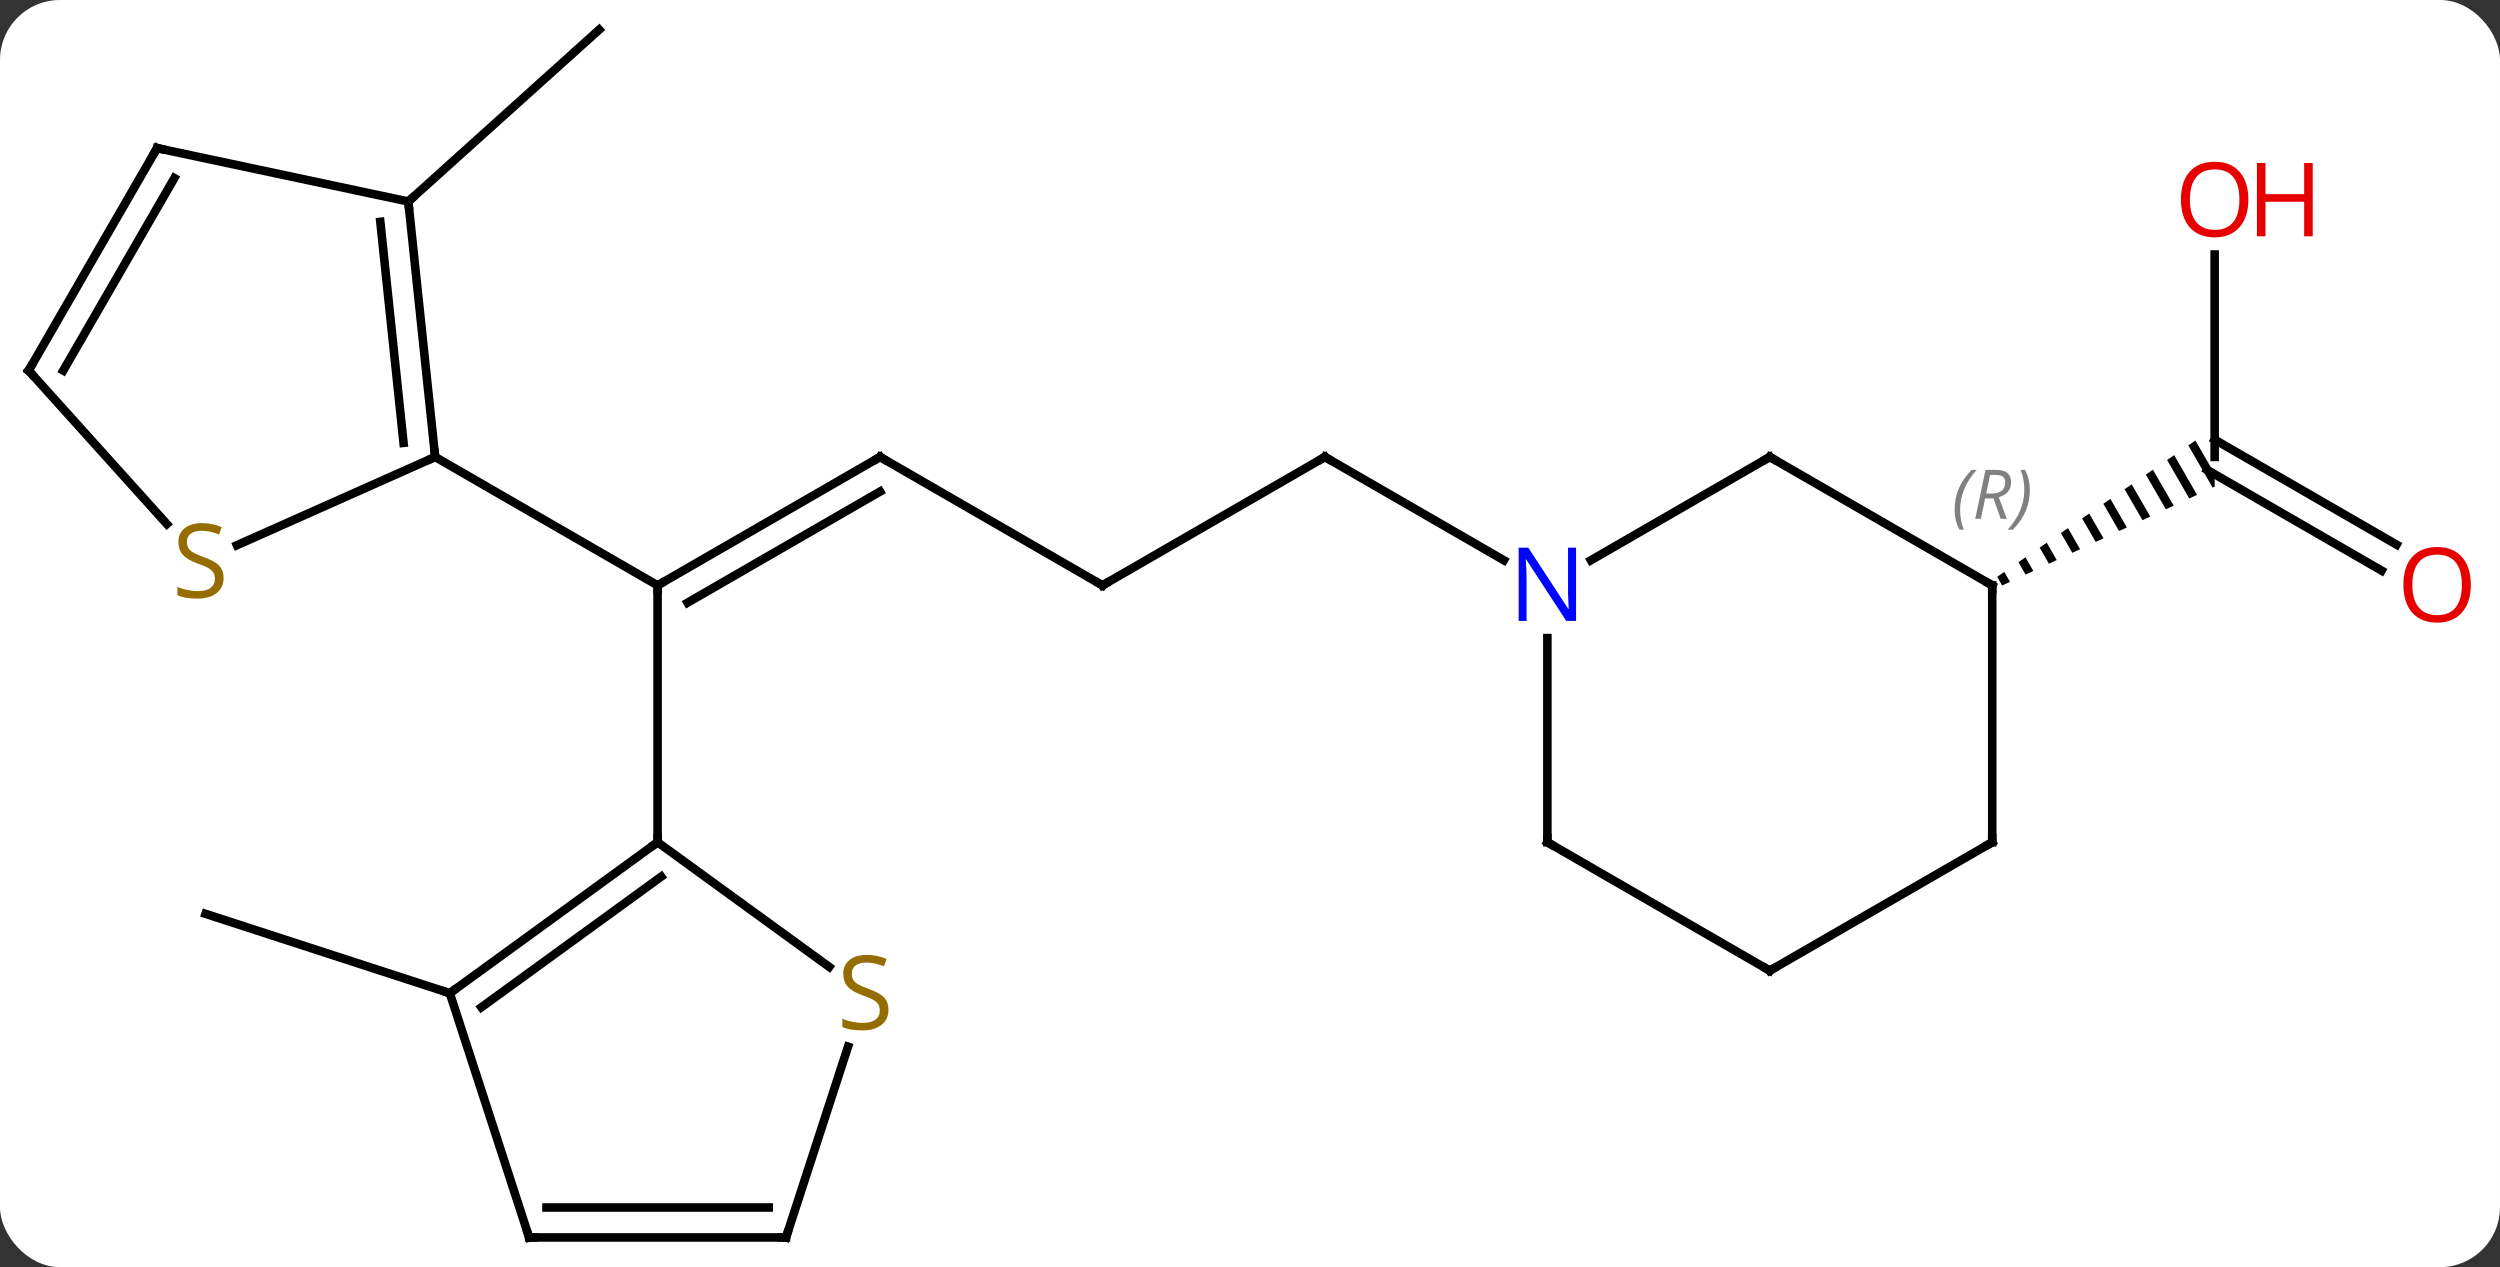 <svg width="292" viewBox="0 0 292 148" style="fill-opacity:1; color-rendering:auto; color-interpolation:auto; text-rendering:auto; stroke:black; stroke-linecap:square; stroke-miterlimit:10; shape-rendering:auto; stroke-opacity:1; fill:black; stroke-dasharray:none; font-weight:normal; stroke-width:1; font-family:'Open Sans'; font-style:normal; stroke-linejoin:miter; font-size:12; stroke-dashoffset:0; image-rendering:auto;" height="148" class="cas-substance-image" xmlns:xlink="http://www.w3.org/1999/xlink" xmlns="http://www.w3.org/2000/svg"><rect x="0" y="0" width="292" height="148" fill="#333333" stroke="none"/><svg class="cas-substance-single-component"><rect y="0" x="0" width="292" stroke="none" ry="7" rx="7" height="148" fill="white" class="cas-substance-group"/><svg y="0" x="0" width="292" viewBox="0 0 292 148" style="fill:black;" height="148" class="cas-substance-single-component-image"><svg><g><g transform="translate(144,74)" style="text-rendering:geometricPrecision; color-rendering:optimizeQuality; color-interpolation:linearRGB; stroke-linecap:butt; image-rendering:optimizeQuality;"><line y2="-20.628" y1="-5.628" x2="-41.211" x1="-67.194" style="fill:none;"/><line y2="-16.587" y1="-3.607" x2="-41.211" x1="-63.694" style="fill:none;"/><line y2="-20.628" y1="-5.628" x2="-93.174" x1="-67.194" style="fill:none;"/><line y2="24.372" y1="-5.628" x2="-67.194" x1="-67.194" style="fill:none;"/><line y2="-5.628" y1="-20.628" x2="-15.231" x1="-41.211" style="fill:none;"/><line y2="-20.628" y1="-5.628" x2="10.749" x1="-15.231" style="fill:none;"/><line y2="-8.563" y1="-20.628" x2="31.648" x1="10.749" style="fill:none;"/><line y2="-50.463" y1="-70.536" x2="-96.309" x1="-74.016" style="fill:none;"/><line y2="42.006" y1="32.736" x2="-91.464" x1="-119.994" style="fill:none;"/><line y2="-44.276" y1="-20.628" x2="114.672" x1="114.672" style="fill:none;"/><line y2="-7.354" y1="-19.112" x2="134.166" x1="113.797" style="fill:none;"/><line y2="-10.385" y1="-22.649" x2="135.916" x1="114.672" style="fill:none;"/><path style="stroke:none;" d="M112.422 -22.546 L111.595 -21.977 L114.435 -17.053 L114.672 -17.164 L114.672 -18.644 L112.422 -22.546 ZM109.942 -20.84 L109.115 -20.272 L109.115 -20.272 L111.703 -15.783 L112.614 -16.206 L109.942 -20.84 ZM107.461 -19.135 L106.634 -18.567 L108.972 -14.512 L109.882 -14.936 L109.882 -14.936 L107.461 -19.135 ZM104.98 -17.43 L104.153 -16.861 L106.24 -13.242 L107.151 -13.665 L104.98 -17.43 ZM102.499 -15.724 L101.672 -15.156 L103.509 -11.971 L103.509 -11.971 L104.419 -12.395 L102.499 -15.724 ZM100.019 -14.019 L99.192 -13.451 L100.778 -10.701 L101.688 -11.124 L101.688 -11.124 L100.019 -14.019 ZM97.538 -12.314 L96.711 -11.745 L98.046 -9.43 L98.957 -9.854 L97.538 -12.314 ZM95.057 -10.608 L94.23 -10.04 L95.315 -8.159 L96.225 -8.583 L96.225 -8.583 L95.057 -10.608 ZM92.576 -8.903 L91.75 -8.335 L92.583 -6.889 L93.494 -7.312 L92.576 -8.903 ZM90.096 -7.198 L89.269 -6.629 L89.852 -5.618 L89.852 -5.618 L90.762 -6.042 L90.762 -6.042 L90.096 -7.198 Z"/><line y2="-50.463" y1="-20.628" x2="-96.309" x1="-93.174" style="fill:none;"/><line y2="-48.088" y1="-22.272" x2="-99.579" x1="-96.866" style="fill:none;"/><line y2="-10.32" y1="-20.628" x2="-116.327" x1="-93.174" style="fill:none;"/><line y2="-56.7" y1="-50.463" x2="-125.655" x1="-96.309" style="fill:none;"/><line y2="-30.72" y1="-12.793" x2="-140.655" x1="-124.511" style="fill:none;"/><line y2="-30.72" y1="-56.7" x2="-140.655" x1="-125.655" style="fill:none;"/><line y2="-30.72" y1="-53.2" x2="-136.613" x1="-123.634" style="fill:none;"/><line y2="42.006" y1="24.372" x2="-91.464" x1="-67.194" style="fill:none;"/><line y2="43.65" y1="28.391" x2="-87.772" x1="-66.772" style="fill:none;"/><line y2="38.934" y1="24.372" x2="-47.149" x1="-67.194" style="fill:none;"/><line y2="70.536" y1="42.006" x2="-82.194" x1="-91.464" style="fill:none;"/><line y2="70.536" y1="48.252" x2="-52.194" x1="-44.951" style="fill:none;"/><line y2="70.536" y1="70.536" x2="-52.194" x1="-82.194" style="fill:none;"/><line y2="67.036" y1="67.036" x2="-54.215" x1="-80.173" style="fill:none;"/><line y2="-20.628" y1="-8.563" x2="62.712" x1="41.816" style="fill:none;"/><line y2="24.372" y1="0.528" x2="36.732" x1="36.732" style="fill:none;"/><line y2="-5.628" y1="-20.628" x2="88.692" x1="62.712" style="fill:none;"/><line y2="39.372" y1="24.372" x2="62.712" x1="36.732" style="fill:none;"/><line y2="24.372" y1="-5.628" x2="88.692" x1="88.692" style="fill:none;"/><line y2="24.372" y1="39.372" x2="88.692" x1="62.712" style="fill:none;"/><path style="fill:none; stroke-miterlimit:5;" d="M-66.761 -5.878 L-67.194 -5.628 L-67.194 -5.128"/><path style="fill:none; stroke-miterlimit:5;" d="M-41.644 -20.378 L-41.211 -20.628 L-40.778 -20.378"/><path style="fill:none; stroke-miterlimit:5;" d="M-15.664 -5.878 L-15.231 -5.628 L-14.798 -5.878"/><path style="fill:none; stroke-miterlimit:5;" d="M10.316 -20.378 L10.749 -20.628 L11.182 -20.378"/></g><g transform="translate(144,74)" style="stroke-linecap:butt; fill:rgb(230,0,0); text-rendering:geometricPrecision; color-rendering:optimizeQuality; image-rendering:optimizeQuality; font-family:'Open Sans'; stroke:rgb(230,0,0); color-interpolation:linearRGB; stroke-miterlimit:5;"><path style="stroke:none;" d="M118.609 -50.698 Q118.609 -48.636 117.57 -47.456 Q116.531 -46.276 114.688 -46.276 Q112.797 -46.276 111.766 -47.441 Q110.734 -48.605 110.734 -50.714 Q110.734 -52.808 111.766 -53.956 Q112.797 -55.105 114.688 -55.105 Q116.547 -55.105 117.578 -53.933 Q118.609 -52.761 118.609 -50.698 ZM111.781 -50.698 Q111.781 -48.964 112.524 -48.058 Q113.266 -47.151 114.688 -47.151 Q116.109 -47.151 116.836 -48.05 Q117.563 -48.948 117.563 -50.698 Q117.563 -52.433 116.836 -53.323 Q116.109 -54.214 114.688 -54.214 Q113.266 -54.214 112.524 -53.316 Q111.781 -52.417 111.781 -50.698 Z"/><path style="stroke:none;" d="M126.125 -46.401 L125.125 -46.401 L125.125 -50.433 L120.609 -50.433 L120.609 -46.401 L119.609 -46.401 L119.609 -54.964 L120.609 -54.964 L120.609 -51.323 L125.125 -51.323 L125.125 -54.964 L126.125 -54.964 L126.125 -46.401 Z"/><path style="stroke:none;" d="M144.593 -5.698 Q144.593 -3.636 143.553 -2.456 Q142.514 -1.276 140.671 -1.276 Q138.78 -1.276 137.749 -2.441 Q136.718 -3.605 136.718 -5.714 Q136.718 -7.808 137.749 -8.956 Q138.78 -10.105 140.671 -10.105 Q142.53 -10.105 143.561 -8.933 Q144.593 -7.761 144.593 -5.698 ZM137.764 -5.698 Q137.764 -3.964 138.507 -3.058 Q139.249 -2.151 140.671 -2.151 Q142.093 -2.151 142.819 -3.05 Q143.546 -3.948 143.546 -5.698 Q143.546 -7.433 142.819 -8.323 Q142.093 -9.214 140.671 -9.214 Q139.249 -9.214 138.507 -8.316 Q137.764 -7.417 137.764 -5.698 Z"/><path style="fill:none; stroke:black;" d="M-93.226 -21.125 L-93.174 -20.628 L-93.631 -20.425"/><path style="fill:none; stroke:black;" d="M-96.257 -49.966 L-96.309 -50.463 L-95.937 -50.798"/><path style="fill:rgb(148,108,0); stroke:none;" d="M-117.884 -6.489 Q-117.884 -5.364 -118.704 -4.724 Q-119.524 -4.083 -120.931 -4.083 Q-122.462 -4.083 -123.274 -4.489 L-123.274 -5.443 Q-122.743 -5.224 -122.126 -5.091 Q-121.509 -4.958 -120.899 -4.958 Q-119.899 -4.958 -119.399 -5.341 Q-118.899 -5.724 -118.899 -6.396 Q-118.899 -6.833 -119.079 -7.122 Q-119.259 -7.411 -119.673 -7.654 Q-120.087 -7.896 -120.946 -8.193 Q-122.134 -8.614 -122.649 -9.2 Q-123.165 -9.786 -123.165 -10.739 Q-123.165 -11.724 -122.423 -12.31 Q-121.681 -12.896 -120.446 -12.896 Q-119.181 -12.896 -118.102 -12.427 L-118.415 -11.568 Q-119.477 -12.005 -120.477 -12.005 Q-121.274 -12.005 -121.72 -11.669 Q-122.165 -11.333 -122.165 -10.724 Q-122.165 -10.286 -122.001 -9.997 Q-121.837 -9.708 -121.446 -9.474 Q-121.056 -9.239 -120.243 -8.943 Q-118.899 -8.474 -118.391 -7.919 Q-117.884 -7.364 -117.884 -6.489 Z"/><path style="fill:none; stroke:black;" d="M-125.166 -56.596 L-125.655 -56.7 L-125.905 -56.267"/><path style="fill:none; stroke:black;" d="M-140.32 -30.349 L-140.655 -30.72 L-140.405 -31.153"/><path style="fill:none; stroke:black;" d="M-67.599 24.666 L-67.194 24.372 L-67.194 23.872"/><path style="fill:none; stroke:black;" d="M-91.059 41.712 L-91.464 42.006 L-91.939 41.852"/><path style="fill:rgb(148,108,0); stroke:none;" d="M-40.226 43.944 Q-40.226 45.069 -41.046 45.709 Q-41.866 46.35 -43.273 46.35 Q-44.804 46.35 -45.616 45.944 L-45.616 44.99 Q-45.085 45.209 -44.468 45.342 Q-43.851 45.475 -43.241 45.475 Q-42.241 45.475 -41.741 45.092 Q-41.241 44.709 -41.241 44.037 Q-41.241 43.6 -41.421 43.311 Q-41.601 43.022 -42.015 42.779 Q-42.429 42.537 -43.288 42.24 Q-44.476 41.819 -44.991 41.233 Q-45.507 40.647 -45.507 39.694 Q-45.507 38.709 -44.765 38.123 Q-44.023 37.537 -42.788 37.537 Q-41.523 37.537 -40.444 38.006 L-40.757 38.865 Q-41.819 38.428 -42.819 38.428 Q-43.616 38.428 -44.062 38.764 Q-44.507 39.1 -44.507 39.709 Q-44.507 40.147 -44.343 40.436 Q-44.179 40.725 -43.788 40.959 Q-43.398 41.194 -42.585 41.49 Q-41.241 41.959 -40.733 42.514 Q-40.226 43.069 -40.226 43.944 Z"/><path style="fill:none; stroke:black;" d="M-82.349 70.061 L-82.194 70.536 L-81.694 70.536"/><path style="fill:none; stroke:black;" d="M-52.039 70.061 L-52.194 70.536 L-52.694 70.536"/><path style="fill:rgb(0,5,255); stroke:none;" d="M40.084 -1.472 L38.943 -1.472 L34.255 -8.659 L34.209 -8.659 Q34.302 -7.394 34.302 -6.347 L34.302 -1.472 L33.38 -1.472 L33.38 -10.034 L34.505 -10.034 L39.177 -2.878 L39.224 -2.878 Q39.224 -3.034 39.177 -3.894 Q39.13 -4.753 39.146 -5.128 L39.146 -10.034 L40.084 -10.034 L40.084 -1.472 Z"/><path style="fill:none; stroke:black;" d="M62.279 -20.378 L62.712 -20.628 L63.145 -20.378"/><path style="fill:none; stroke:black;" d="M36.732 23.872 L36.732 24.372 L37.165 24.622"/><path style="fill:none; stroke:black;" d="M88.259 -5.878 L88.692 -5.628 L88.692 -5.128"/></g><g transform="translate(144,74)" style="stroke-linecap:butt; font-size:8.4px; fill:gray; text-rendering:geometricPrecision; image-rendering:optimizeQuality; color-rendering:optimizeQuality; font-family:'Open Sans'; font-style:italic; stroke:gray; color-interpolation:linearRGB; stroke-miterlimit:5;"><path style="stroke:none;" d="M84.303 -14.464 Q84.303 -15.792 84.772 -16.917 Q85.241 -18.042 86.272 -19.12 L86.882 -19.12 Q85.913 -18.058 85.428 -16.886 Q84.944 -15.714 84.944 -14.48 Q84.944 -13.151 85.382 -12.136 L84.866 -12.136 Q84.303 -13.167 84.303 -14.464 ZM87.863 -15.776 L87.363 -13.401 L86.707 -13.401 L87.91 -19.12 L89.16 -19.12 Q90.895 -19.12 90.895 -17.683 Q90.895 -16.323 89.457 -15.933 L90.395 -13.401 L89.676 -13.401 L88.848 -15.776 L87.863 -15.776 ZM88.442 -18.526 Q88.051 -16.605 87.988 -16.355 L88.645 -16.355 Q89.395 -16.355 89.801 -16.683 Q90.207 -17.011 90.207 -17.636 Q90.207 -18.105 89.949 -18.316 Q89.692 -18.526 89.098 -18.526 L88.442 -18.526 ZM93.081 -16.776 Q93.081 -15.448 92.604 -14.316 Q92.127 -13.183 91.112 -12.136 L90.502 -12.136 Q92.44 -14.292 92.44 -16.776 Q92.44 -18.105 92.002 -19.12 L92.518 -19.12 Q93.081 -18.058 93.081 -16.776 Z"/><path style="fill:none; stroke:black;" d="M62.279 39.122 L62.712 39.372 L63.145 39.122"/><path style="fill:none; stroke:black;" d="M88.692 23.872 L88.692 24.372 L88.259 24.622"/></g></g></svg></svg></svg></svg>